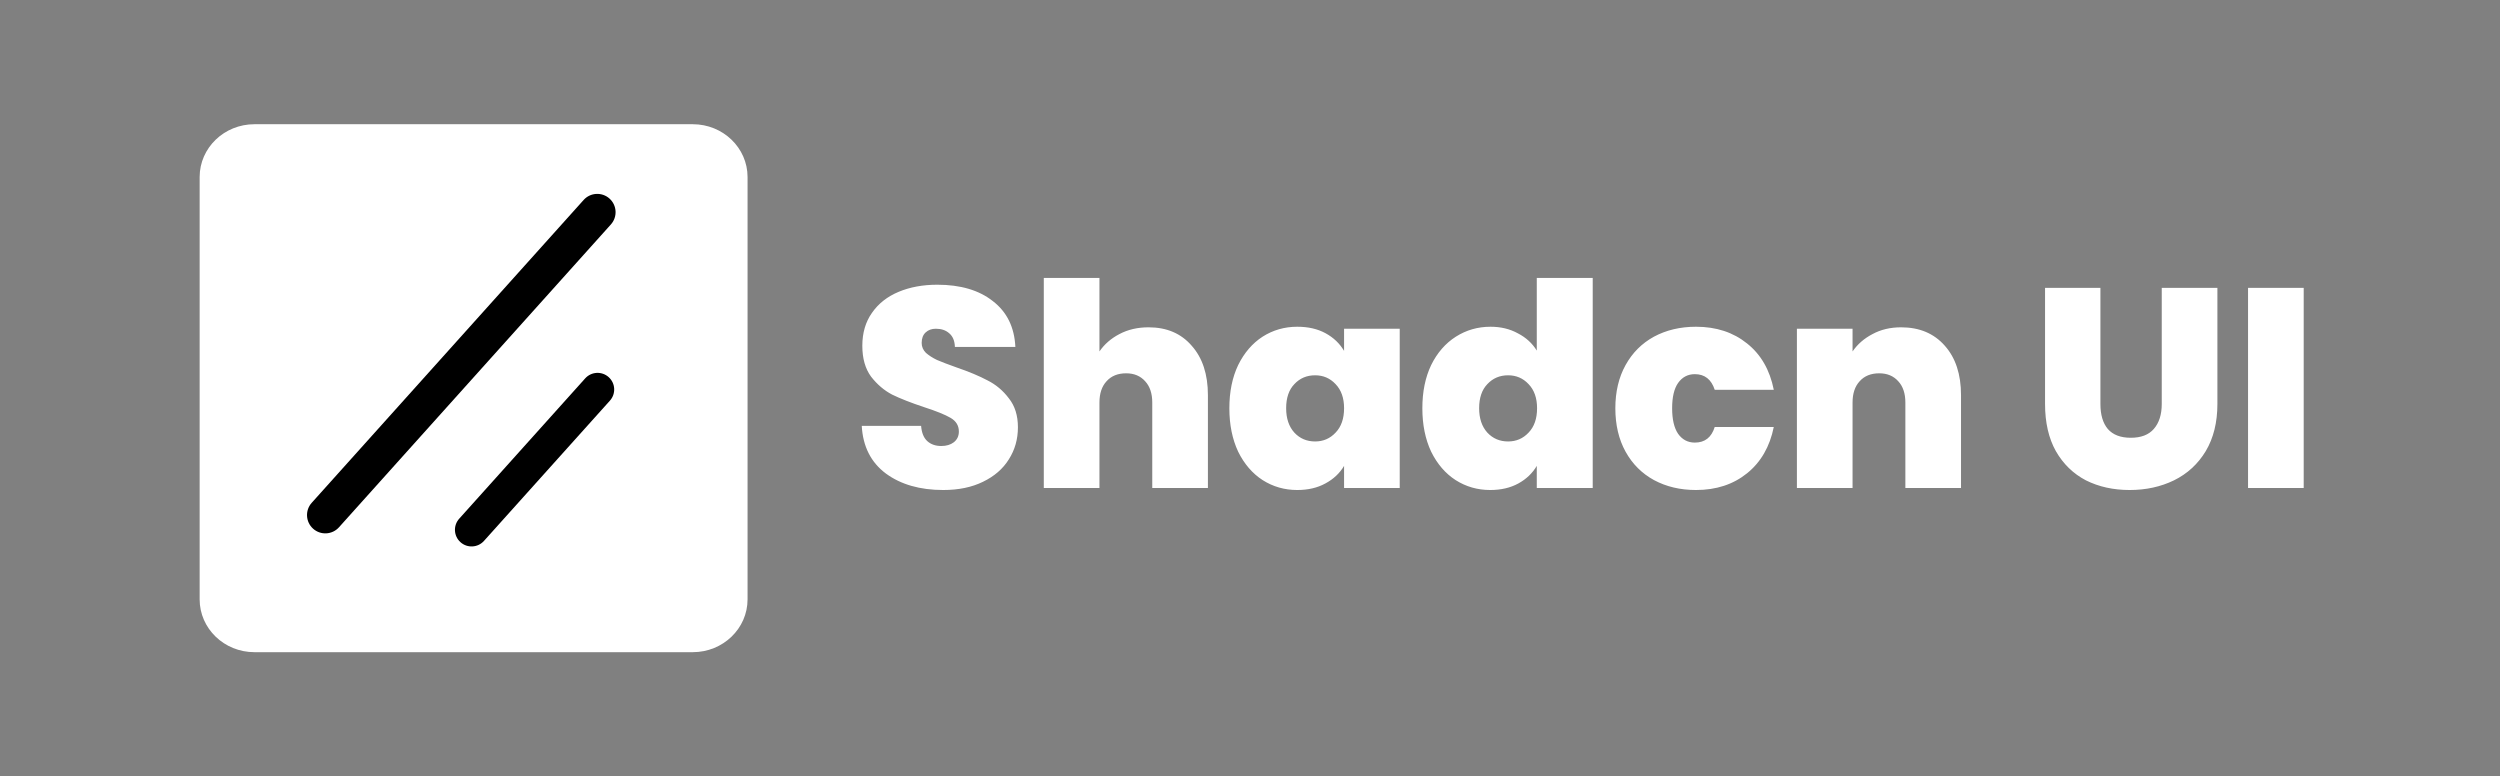<svg width="1127" height="350" viewBox="0 0 1127 350" fill="none" xmlns="http://www.w3.org/2000/svg">
<rect x="0" y="0" width="1127" height="350" fill="#808080" stroke="none"/>
<path d="M312.3 56H114.7C101.059 56 90 66.656 90 79.8V270.2C90 283.344 101.059 294 114.7 294H312.3C325.941 294 337 283.344 337 270.2V79.8C337 66.656 325.941 56 312.3 56Z" fill="white"/>
<path d="M263.102 90.145L140.517 226.67C137.47 230.064 137.751 235.285 141.145 238.332C144.538 241.379 149.76 241.098 152.807 237.705L275.392 101.179C278.439 97.786 278.158 92.564 274.764 89.517C271.371 86.47 266.149 86.751 263.102 90.145Z" fill="black"/>
<path d="M263.799 170.581L207.011 233.827C204.243 236.909 204.498 241.651 207.581 244.418C210.663 247.186 215.404 246.93 218.172 243.848L274.96 180.602C277.727 177.52 277.472 172.778 274.39 170.011C271.308 167.243 266.566 167.499 263.799 170.581Z" fill="black"/>
<path d="M425.216 220.896C414.72 220.896 406.101 218.421 399.36 213.472C392.619 208.437 388.992 201.269 388.48 191.968H415.232C415.488 195.125 416.427 197.429 418.048 198.88C419.669 200.331 421.76 201.056 424.32 201.056C426.624 201.056 428.501 200.501 429.952 199.392C431.488 198.197 432.256 196.576 432.256 194.528C432.256 191.883 431.019 189.835 428.544 188.384C426.069 186.933 422.059 185.312 416.512 183.52C410.624 181.557 405.845 179.68 402.176 177.888C398.592 176.011 395.435 173.323 392.704 169.824C390.059 166.24 388.736 161.589 388.736 155.872C388.736 150.069 390.187 145.12 393.088 141.024C395.989 136.843 400 133.685 405.12 131.552C410.24 129.419 416.043 128.352 422.528 128.352C433.024 128.352 441.387 130.827 447.616 135.776C453.931 140.64 457.301 147.509 457.728 156.384H430.464C430.379 153.653 429.525 151.605 427.904 150.24C426.368 148.875 424.363 148.192 421.888 148.192C420.011 148.192 418.475 148.747 417.28 149.856C416.085 150.965 415.488 152.544 415.488 154.592C415.488 156.299 416.128 157.792 417.408 159.072C418.773 160.267 420.437 161.333 422.4 162.272C424.363 163.125 427.264 164.235 431.104 165.6C436.821 167.563 441.515 169.525 445.184 171.488C448.939 173.365 452.139 176.053 454.784 179.552C457.515 182.965 458.88 187.317 458.88 192.608C458.88 197.984 457.515 202.805 454.784 207.072C452.139 211.339 448.256 214.709 443.136 217.184C438.101 219.659 432.128 220.896 425.216 220.896ZM517.775 147.552C525.967 147.552 532.452 150.325 537.231 155.872C542.095 161.333 544.527 168.757 544.527 178.144V220H519.439V181.472C519.439 177.376 518.372 174.176 516.239 171.872C514.106 169.483 511.247 168.288 507.663 168.288C503.908 168.288 500.964 169.483 498.831 171.872C496.698 174.176 495.631 177.376 495.631 181.472V220H470.543V125.28H495.631V158.432C497.85 155.189 500.836 152.587 504.591 150.624C508.431 148.576 512.826 147.552 517.775 147.552ZM554.197 184.032C554.197 176.608 555.52 170.123 558.165 164.576C560.896 159.029 564.565 154.763 569.173 151.776C573.866 148.789 579.072 147.296 584.789 147.296C589.738 147.296 594.005 148.277 597.589 150.24C601.173 152.203 603.946 154.848 605.909 158.176V148.192H630.997V220H605.909V210.016C603.946 213.344 601.13 215.989 597.461 217.952C593.877 219.915 589.653 220.896 584.789 220.896C579.072 220.896 573.866 219.403 569.173 216.416C564.565 213.429 560.896 209.163 558.165 203.616C555.52 197.984 554.197 191.456 554.197 184.032ZM605.909 184.032C605.909 179.424 604.629 175.797 602.069 173.152C599.594 170.507 596.522 169.184 592.853 169.184C589.098 169.184 585.984 170.507 583.509 173.152C581.034 175.712 579.797 179.339 579.797 184.032C579.797 188.64 581.034 192.309 583.509 195.04C585.984 197.685 589.098 199.008 592.853 199.008C596.522 199.008 599.594 197.685 602.069 195.04C604.629 192.395 605.909 188.725 605.909 184.032ZM641.197 184.032C641.197 176.608 642.52 170.123 645.165 164.576C647.896 159.029 651.608 154.763 656.301 151.776C660.994 148.789 666.2 147.296 671.917 147.296C676.525 147.296 680.621 148.277 684.205 150.24C687.874 152.117 690.733 154.72 692.781 158.048V125.28H717.997V220H692.781V210.016C690.818 213.344 688.045 215.989 684.461 217.952C680.877 219.915 676.653 220.896 671.789 220.896C666.072 220.896 660.866 219.403 656.173 216.416C651.565 213.429 647.896 209.163 645.165 203.616C642.52 197.984 641.197 191.456 641.197 184.032ZM692.909 184.032C692.909 179.424 691.629 175.797 689.069 173.152C686.594 170.507 683.522 169.184 679.853 169.184C676.098 169.184 672.984 170.507 670.509 173.152C668.034 175.712 666.797 179.339 666.797 184.032C666.797 188.64 668.034 192.309 670.509 195.04C672.984 197.685 676.098 199.008 679.853 199.008C683.522 199.008 686.594 197.685 689.069 195.04C691.629 192.395 692.909 188.725 692.909 184.032ZM728.197 184.032C728.197 176.608 729.733 170.123 732.805 164.576C735.877 159.029 740.144 154.763 745.605 151.776C751.152 148.789 757.466 147.296 764.549 147.296C773.68 147.296 781.36 149.813 787.589 154.848C793.818 159.797 797.829 166.752 799.621 175.712H772.997C771.461 171.019 768.474 168.672 764.037 168.672C760.88 168.672 758.362 169.995 756.485 172.64C754.693 175.2 753.797 178.997 753.797 184.032C753.797 189.067 754.693 192.907 756.485 195.552C758.362 198.197 760.88 199.52 764.037 199.52C768.56 199.52 771.546 197.173 772.997 192.48H799.621C797.829 201.355 793.818 208.309 787.589 213.344C781.36 218.379 773.68 220.896 764.549 220.896C757.466 220.896 751.152 219.403 745.605 216.416C740.144 213.429 735.877 209.163 732.805 203.616C729.733 198.069 728.197 191.541 728.197 184.032ZM857.019 147.552C865.296 147.552 871.867 150.325 876.731 155.872C881.595 161.333 884.027 168.757 884.027 178.144V220H858.939V181.472C858.939 177.376 857.872 174.176 855.739 171.872C853.606 169.483 850.747 168.288 847.163 168.288C843.408 168.288 840.464 169.483 838.331 171.872C836.198 174.176 835.131 177.376 835.131 181.472V220H810.043V148.192H835.131V158.432C837.35 155.189 840.336 152.587 844.091 150.624C847.846 148.576 852.155 147.552 857.019 147.552ZM946.869 129.76V182.112C946.869 186.976 947.978 190.731 950.197 193.376C952.501 196.021 955.957 197.344 960.565 197.344C965.173 197.344 968.629 196.021 970.933 193.376C973.322 190.645 974.517 186.891 974.517 182.112V129.76H999.605V182.112C999.605 190.389 997.856 197.472 994.357 203.36C990.858 209.163 986.08 213.557 980.021 216.544C974.048 219.445 967.392 220.896 960.053 220.896C952.714 220.896 946.144 219.445 940.341 216.544C934.624 213.557 930.101 209.163 926.773 203.36C923.53 197.557 921.909 190.475 921.909 182.112V129.76H946.869ZM1038.51 129.76V220H1013.42V129.76H1038.51Z" fill="white"/>
</svg>
